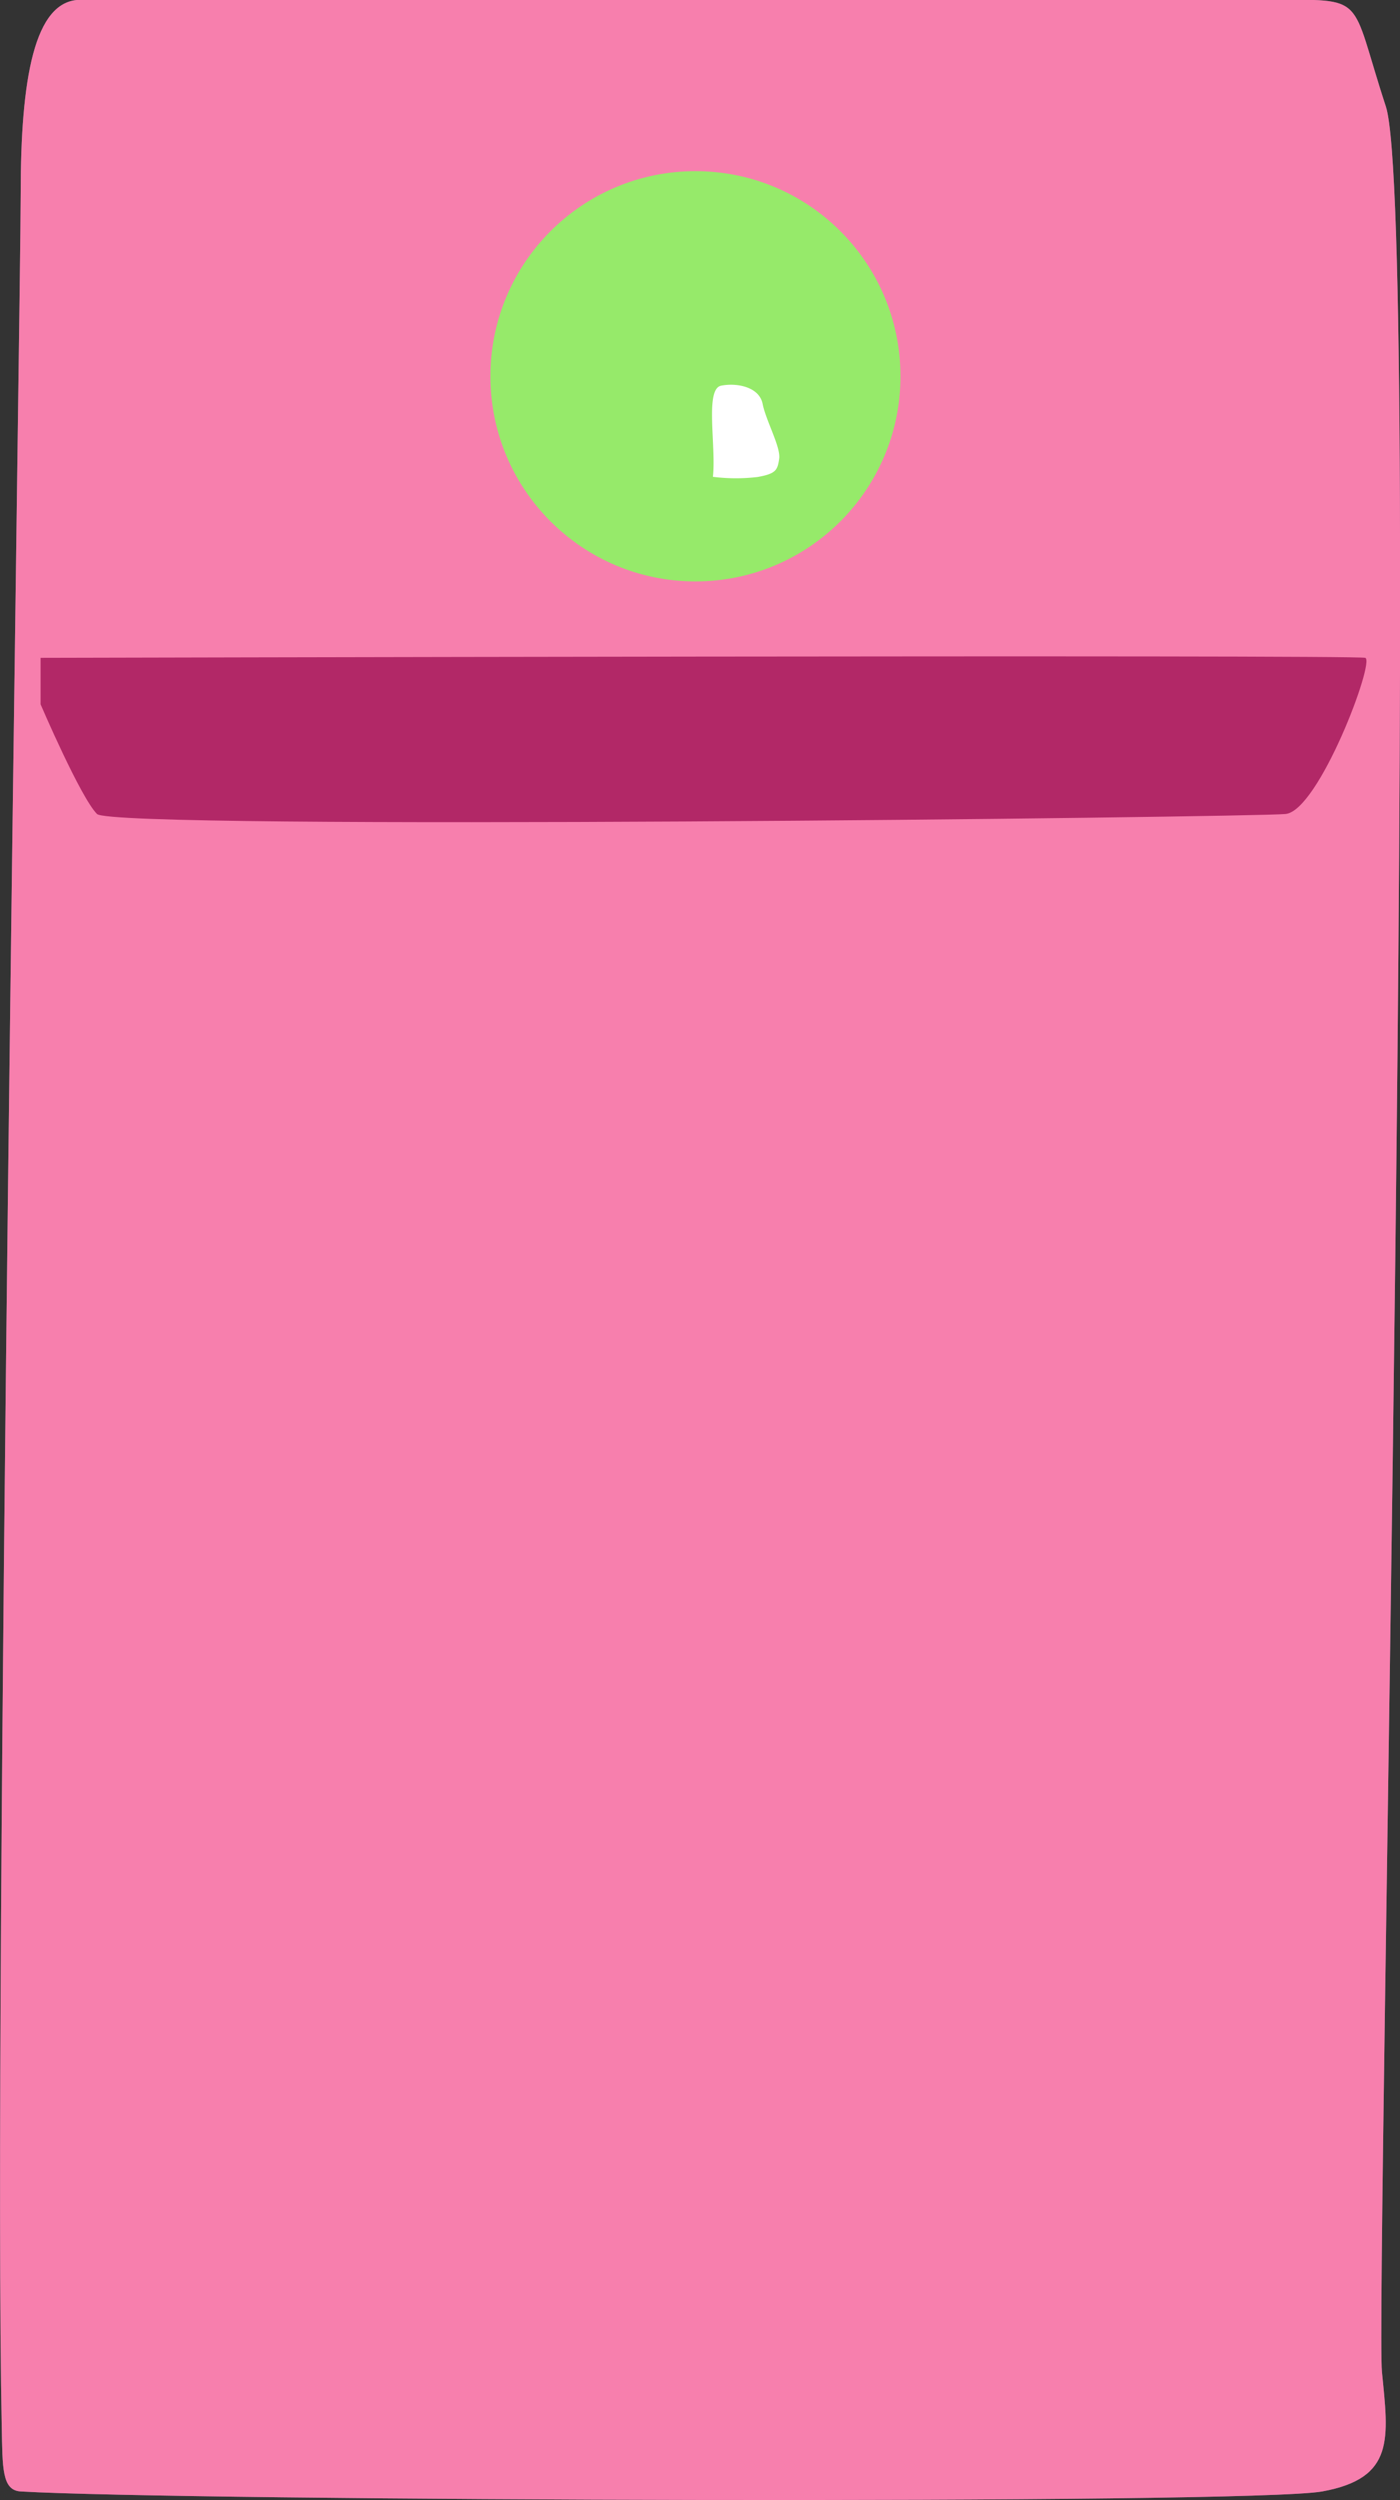 <svg xmlns="http://www.w3.org/2000/svg" viewBox="0 0 169 301.63"><rect x="0" y="0" width="169" height="301.63" fill="#333333" stroke="none"/><defs><style>.cls-1{fill:#ab94c4;opacity:0.6;}.cls-2{fill:#684e89;opacity:0.54;}.cls-3{fill:#f91e77;opacity:0.3;}.cls-4{fill:#ffb0d4;}.cls-5{fill:#f77fad;}.cls-6{fill:#b22867;}.cls-7{fill:#96ea6a;}.cls-8{fill:#fff;}</style></defs><title>button-magenta</title><g id="button_purp" data-name="button purp"><path class="cls-1" d="M18,314.62c19.27,1.14,148.29,1.6,157.11,0s8-6.41,7.21-14.43,4.94-259.7.47-273.33S180.71,14,168.69,14,30.82,14,25.21,14,18,23.66,18,37.28c0,12.25-3.33,218.83-2.29,269.55C15.81,311.77,15.72,314.49,18,314.62Z" transform="translate(-15.5 -14.02)"/><path class="cls-2" d="M20.4,99s4.81,11.22,6.81,13.23,139.47.4,143.48,0,10.82-18.44,9.62-18.84-159.91,0-159.91,0Z" transform="translate(-15.5 -14.02)"/><circle class="cls-3" cx="83.95" cy="45.4" r="24.75"/><path class="cls-4" d="M101.56,71.55c.4-3.81-1-10.62,1-11s4.61.2,5,2.2,2.2,5.21,2,6.61-.4,1.81-2.6,2.21A22.19,22.19,0,0,1,101.56,71.55Z" transform="translate(-15.5 -14.02)"/></g><g id="buttons_mag" data-name="buttons mag"><path class="cls-5" d="M18,314.62c19.27,1.14,148.29,1.6,157.11,0s8-6.41,7.21-14.43,4.94-259.7.47-273.33S180.71,14,168.69,14,30.82,14,25.21,14,18,23.66,18,37.28c0,12.25-3.33,218.83-2.29,269.55C15.81,311.77,15.72,314.49,18,314.62Z" transform="translate(-15.5 -14.02)"/><path class="cls-6" d="M20.4,99s4.81,11.22,6.81,13.23,139.47.4,143.48,0,10.82-18.44,9.62-18.84-159.91,0-159.91,0Z" transform="translate(-15.5 -14.02)"/><circle class="cls-7" cx="83.95" cy="45.4" r="24.75"/><path class="cls-8" d="M101.56,71.55c.4-3.81-1-10.62,1-11s4.61.2,5,2.2,2.2,5.21,2,6.61-.4,1.81-2.6,2.21A22.19,22.19,0,0,1,101.56,71.55Z" transform="translate(-15.5 -14.02)"/></g></svg>